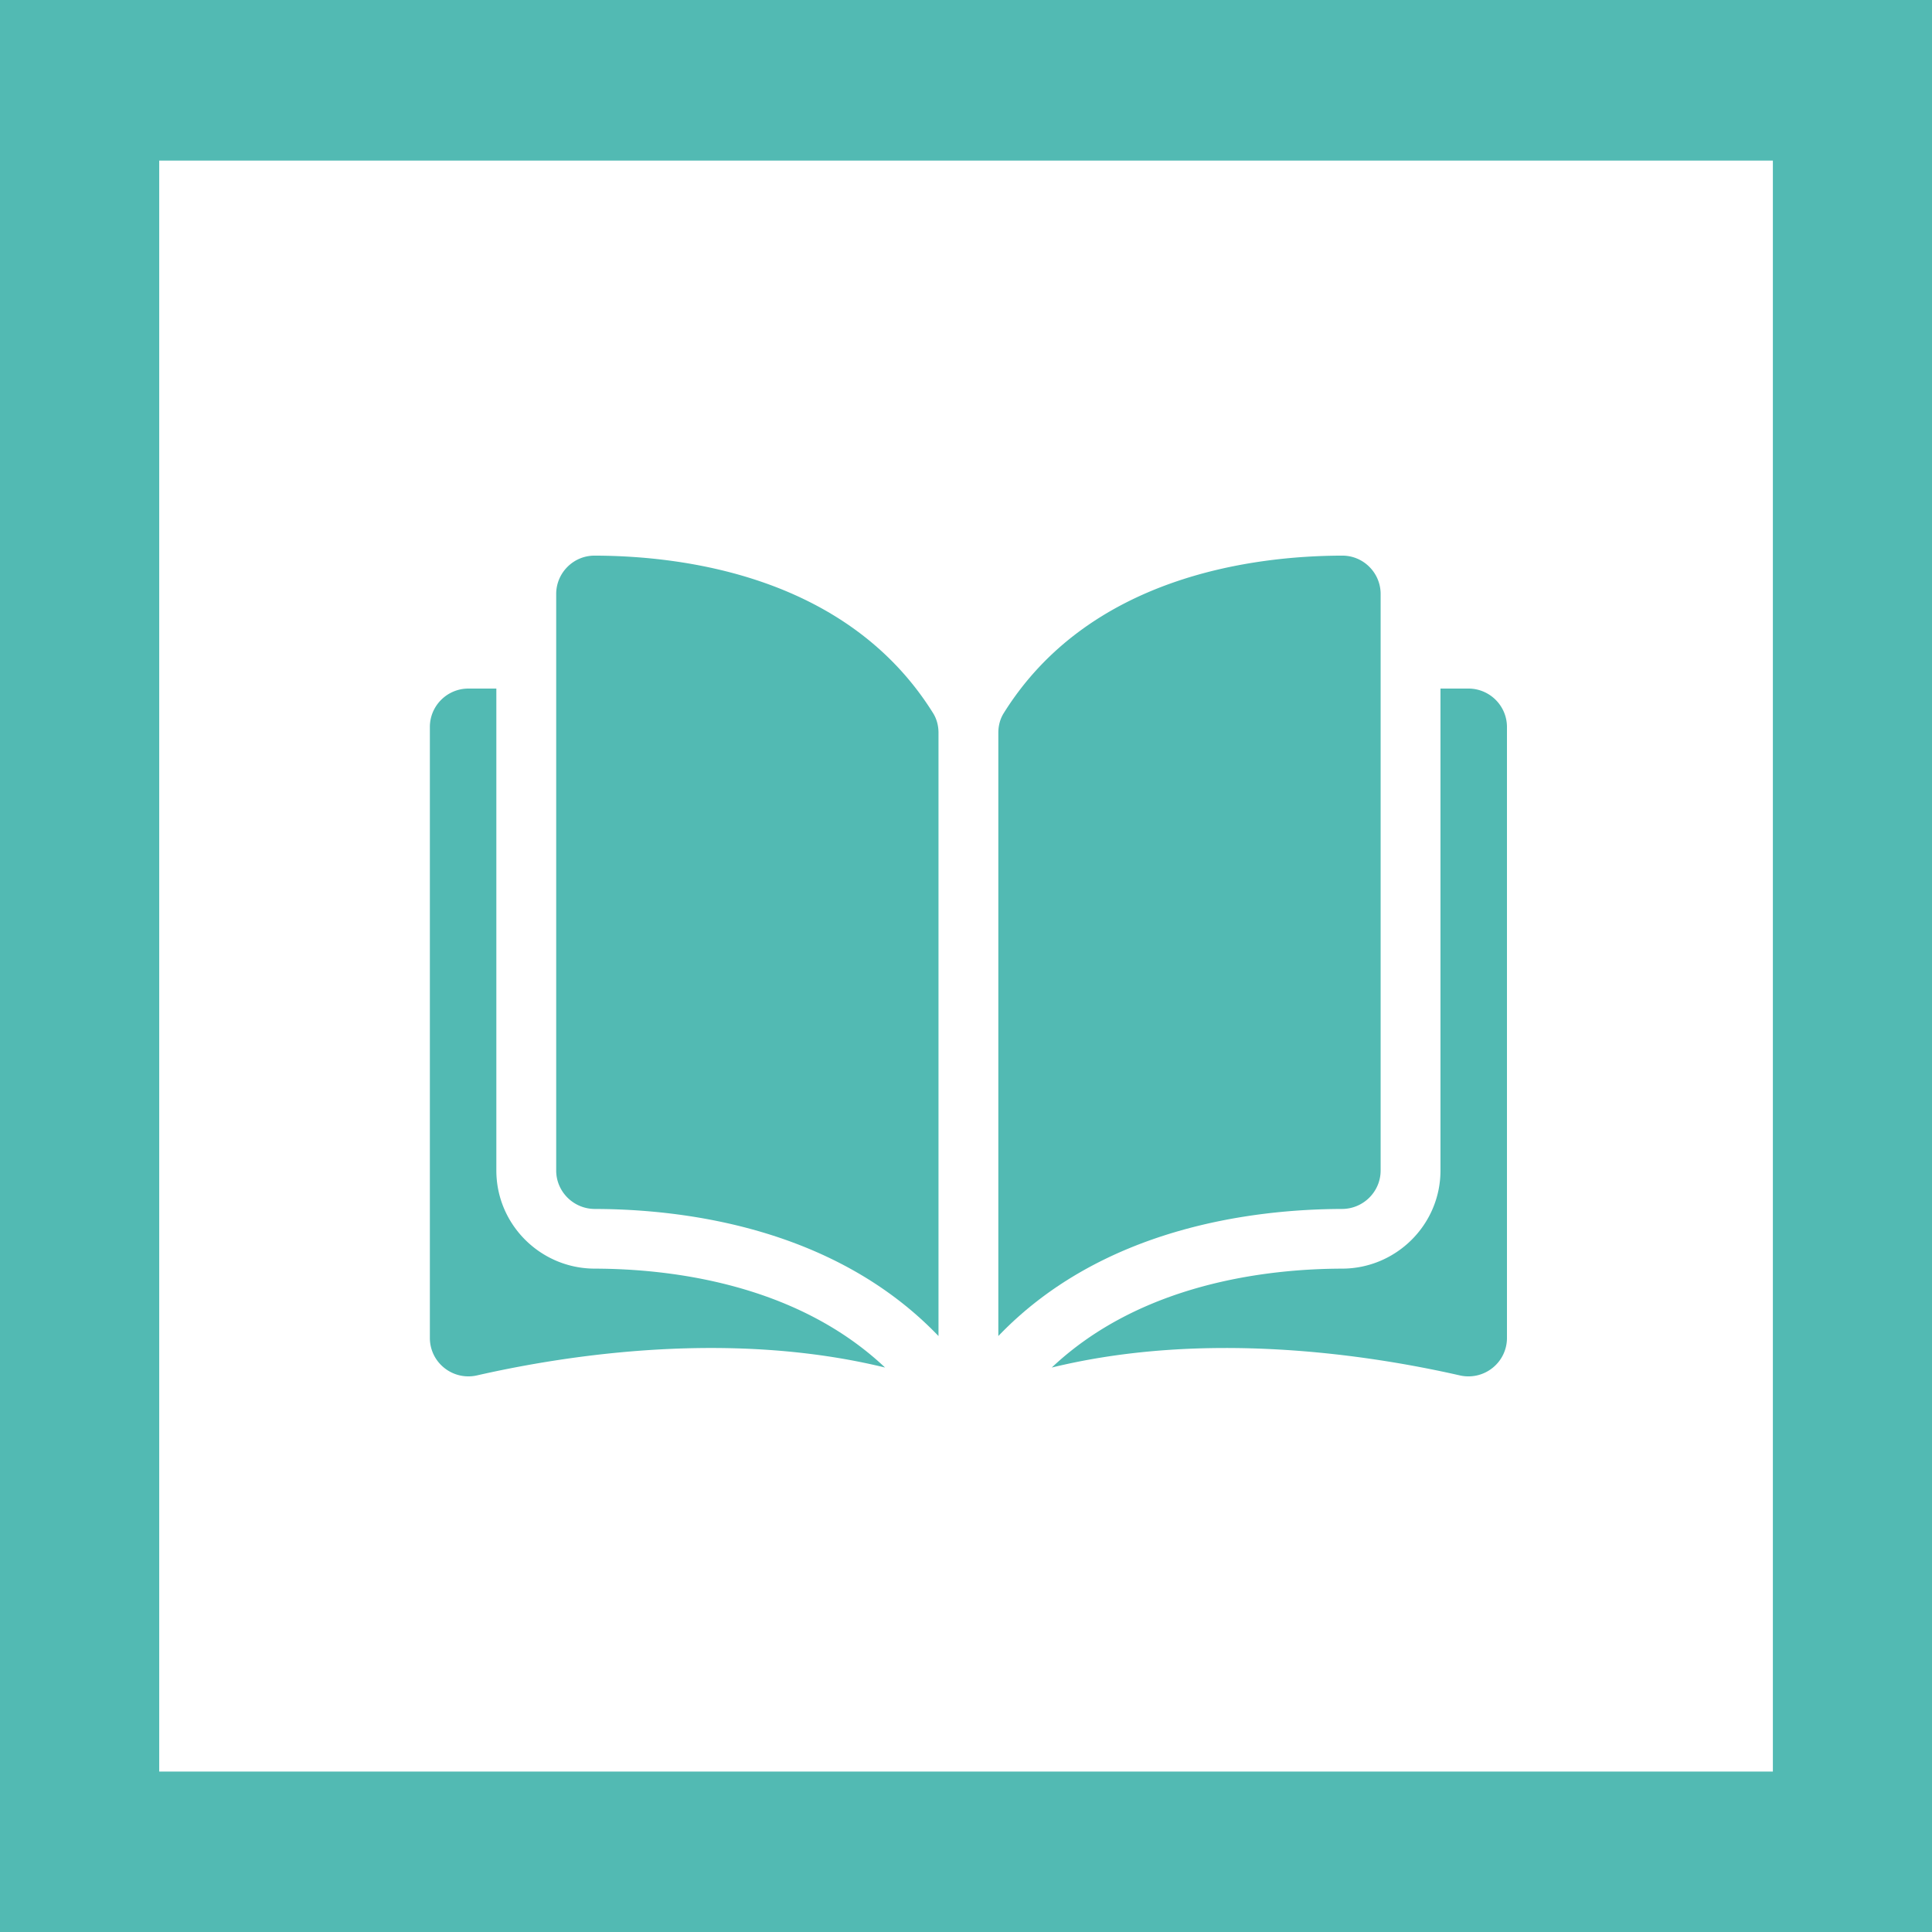 <svg width="400" height="400" xmlns="http://www.w3.org/2000/svg"><g fill="#52BAB3" fill-rule="nonzero"><path d="M123.112 115.037h-.019c-2.109 0-4.092.82-5.59 2.31a7.915 7.915 0 0 0-2.349 5.649v119.348c0 4.377 3.584 7.946 7.99 7.957 18.574.044 49.693 3.906 71.162 26.314V151.713c0-1.483-.38-2.877-1.097-4.03-17.62-28.303-51.48-32.603-70.097-32.646zM285.846 242.344V122.995a7.915 7.915 0 0 0-2.349-5.649 7.877 7.877 0 0 0-5.59-2.31h-.02c-18.615.044-52.475 4.344-70.096 32.647-.717 1.153-1.096 2.547-1.096 4.03v124.9c21.468-22.407 52.588-26.268 71.162-26.312 4.405-.012 7.989-3.581 7.989-7.957z"/><path d="M304.02 142.56h-5.785v99.784c0 11.175-9.128 20.286-20.349 20.314-15.755.038-41.732 3.11-60.13 20.478 31.819-7.77 65.362-2.72 84.479 1.626a7.98 7.98 0 0 0 6.765-1.538 7.906 7.906 0 0 0 3-6.217V150.518c0-4.388-3.58-7.958-7.98-7.958zM102.764 242.344V142.56h-5.786c-4.398 0-7.978 3.57-7.978 7.958v126.487c0 2.434 1.093 4.7 2.999 6.216a7.973 7.973 0 0 0 6.766 1.539c19.116-4.346 52.66-9.397 84.478-1.626-18.397-17.367-44.375-20.44-60.13-20.477-11.22-.027-20.349-9.138-20.349-20.313z"/><path d="M0 0v400h400V0H0zm367.055 366.789H32.964V33.248h334.09v333.54z"/></g></svg>